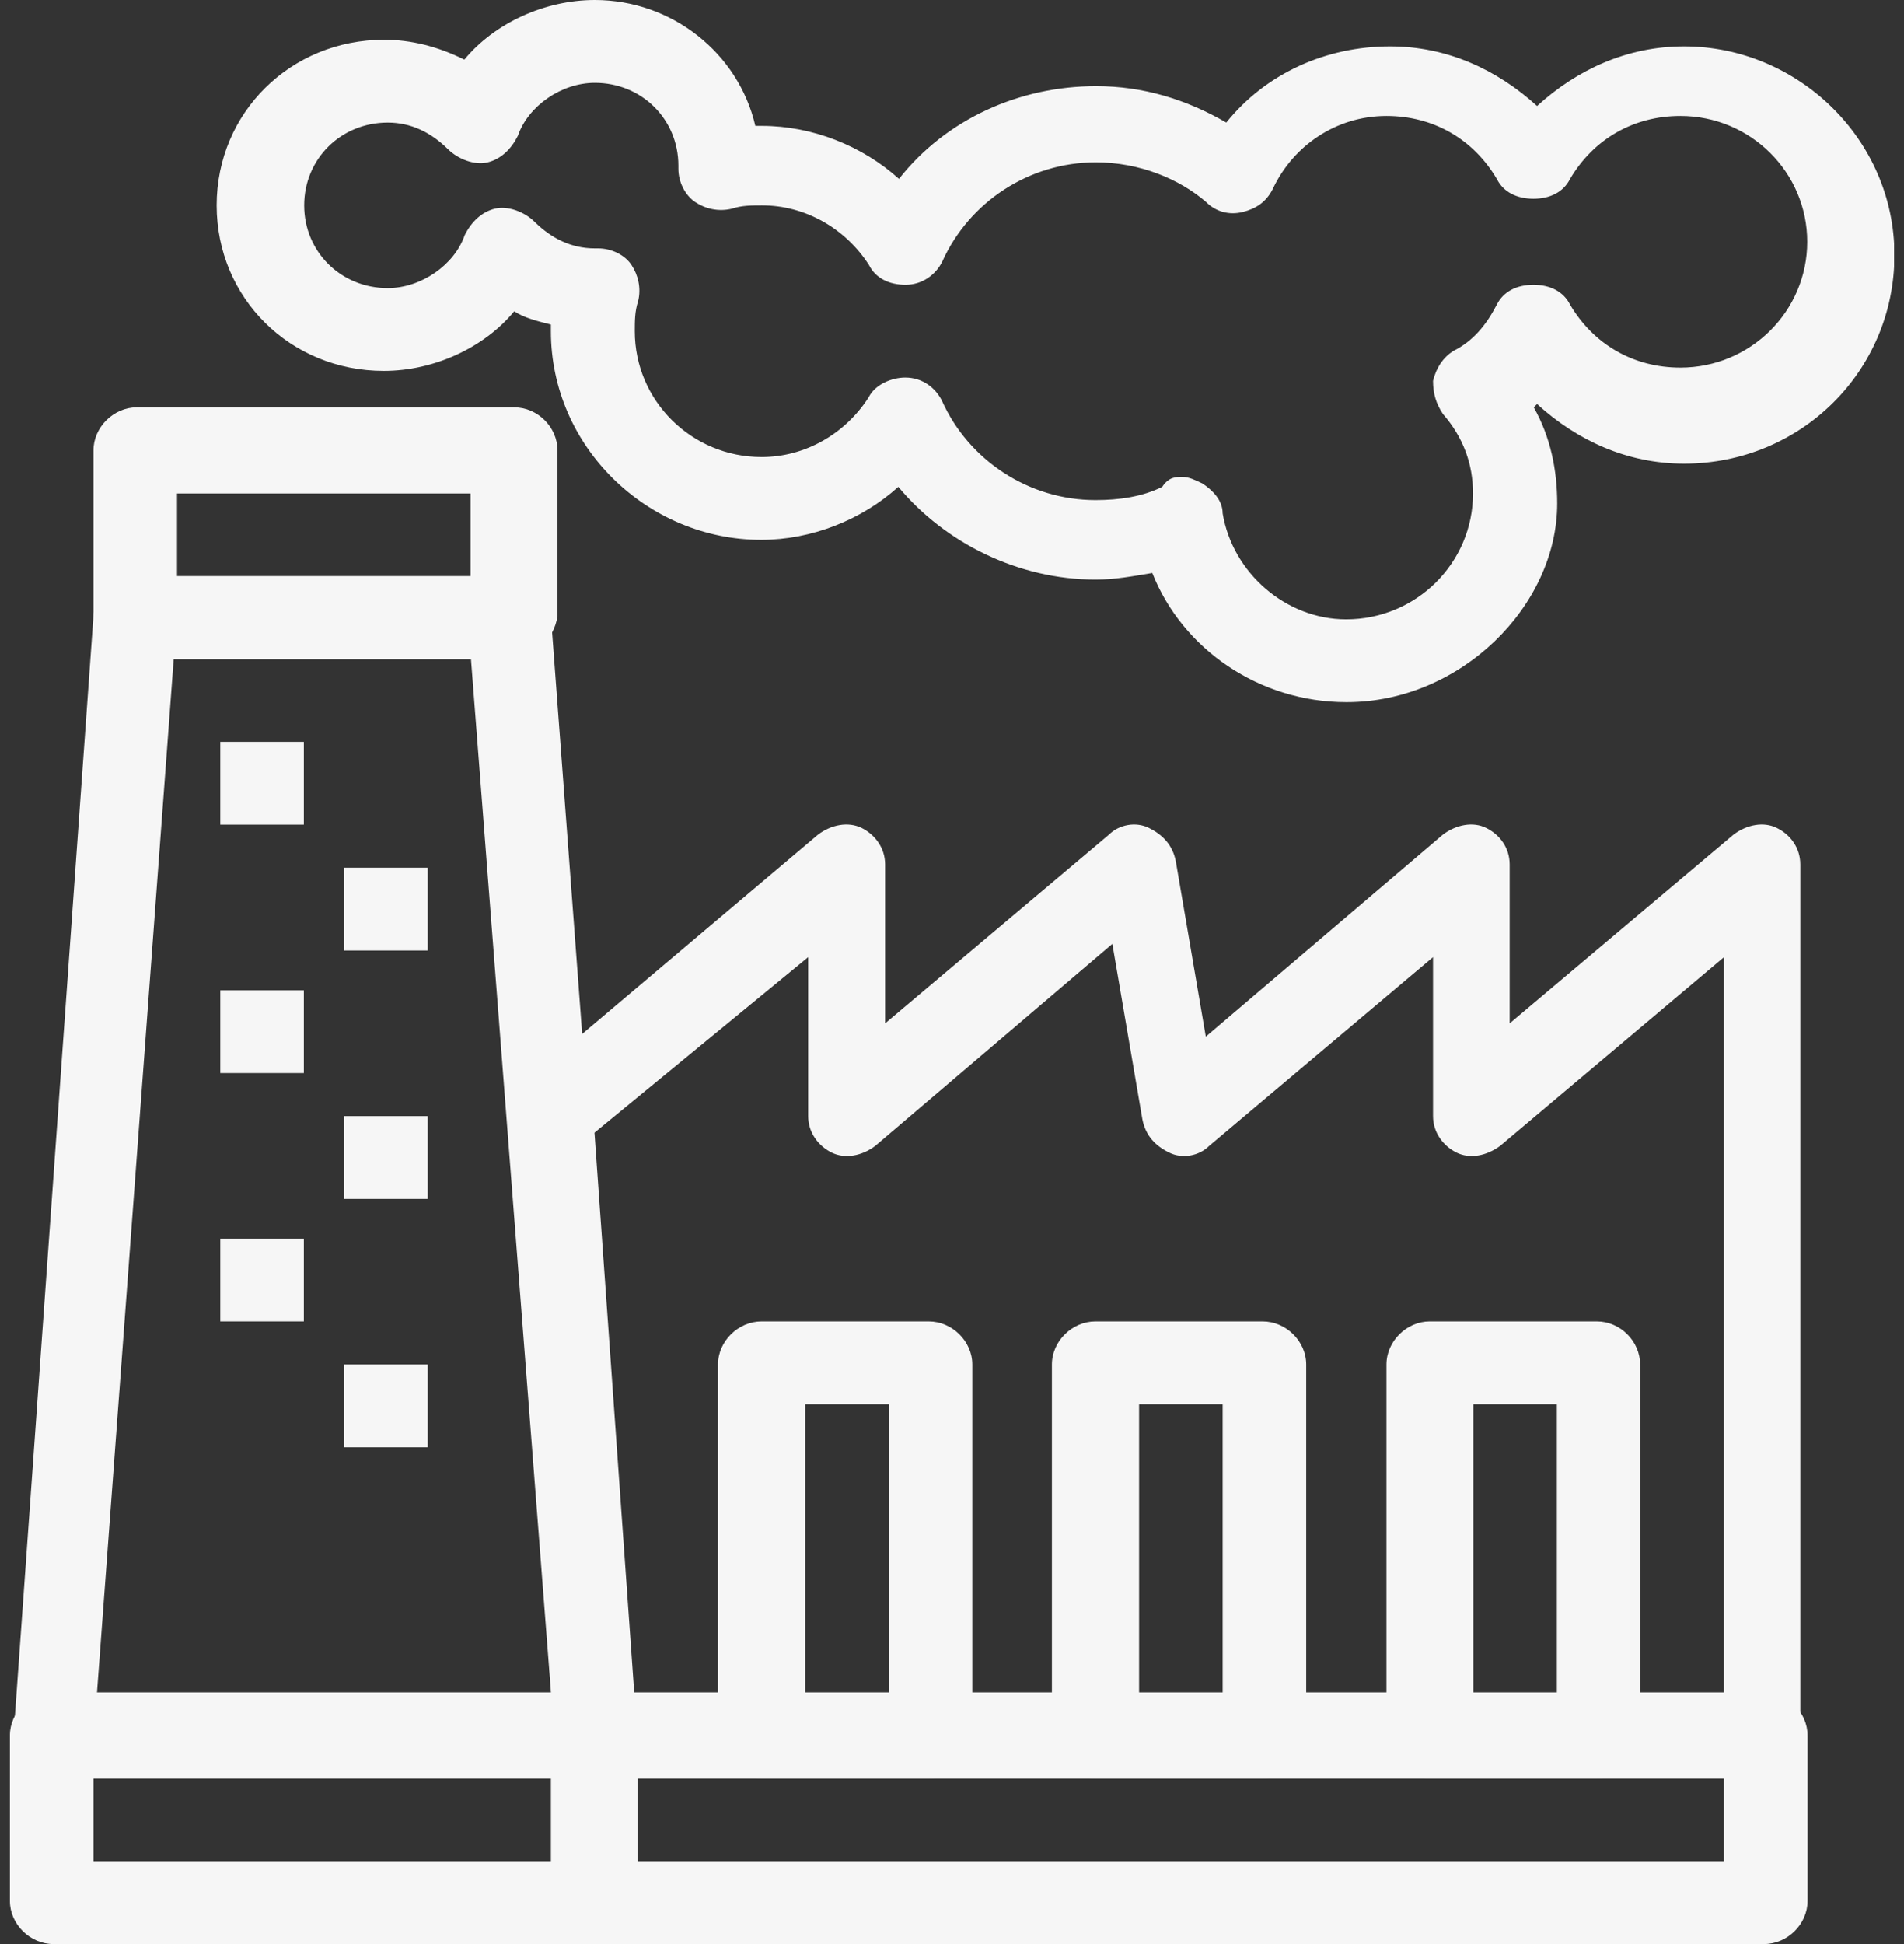 <svg width="96" height="98" viewBox="0 0 96 98" fill="none" xmlns="http://www.w3.org/2000/svg">
<rect x="0" y="0" width="96" height="98" fill="#333333" stroke="none"/>
<g clip-path="url(#clip0_2159_1273)">
<path d="M88.939 89.653H29.974C28.792 89.653 27.959 88.818 27.959 87.649L25.761 56.262C25.761 55.595 25.928 54.927 26.427 54.593L41.248 42.072C41.914 41.571 42.763 41.404 43.446 41.738C44.112 42.072 44.628 42.739 44.628 43.574V51.588L55.918 42.072C56.418 41.571 57.267 41.404 57.933 41.738C58.599 42.072 59.115 42.572 59.282 43.407L60.797 52.256L72.753 42.072C73.419 41.571 74.269 41.404 74.935 41.738C75.617 42.072 76.117 42.739 76.117 43.574V51.588L87.407 42.072C88.073 41.571 88.922 41.404 89.588 41.738C90.271 42.072 90.771 42.739 90.771 43.574V87.482C91.104 88.651 90.105 89.653 88.922 89.653H88.939ZM32.006 85.479H86.924V48.249L75.634 57.765C74.951 58.266 74.119 58.433 73.436 58.099C72.77 57.765 72.254 57.097 72.254 56.262V48.249L60.964 57.765C60.464 58.266 59.615 58.433 58.949 58.099C58.266 57.765 57.766 57.264 57.6 56.429L56.085 47.581L44.128 57.765C43.462 58.266 42.613 58.433 41.93 58.099C41.264 57.765 40.748 57.097 40.748 56.262V48.249L29.974 57.097L31.989 85.479H32.006Z" fill="#F6F6F6"/>
<path d="M29.974 89.653H2.698C2.199 89.653 1.516 89.486 1.183 88.985C0.85 88.484 0.517 87.983 0.683 87.482L4.713 31.053C4.713 29.884 5.729 29.049 6.728 29.049H25.761C26.944 29.049 27.776 29.884 27.776 31.053L31.989 87.315C31.989 87.816 31.823 88.484 31.489 88.818C31.156 89.319 30.474 89.653 29.974 89.653ZM4.879 85.479H27.793L23.746 33.223H8.759L4.879 85.479Z" fill="#F6F6F6"/>
<path d="M25.761 33.223H6.894C5.712 33.223 4.713 32.221 4.713 31.053V22.705C4.713 21.537 5.729 20.535 6.894 20.535H25.928C27.11 20.535 28.109 21.537 28.109 22.705V31.053C27.943 32.221 26.927 33.223 25.744 33.223H25.761ZM8.909 29.049H23.73V24.876H8.926V29.049H8.909Z" fill="#F6F6F6"/>
<path d="M15.32 37.397H11.107V41.571H15.32V37.397Z" fill="#F6F6F6"/>
<path d="M21.565 43.741H17.352V47.915H21.565V43.741Z" fill="#F6F6F6"/>
<path d="M15.32 49.918H11.107V54.092H15.32V49.918Z" fill="#F6F6F6"/>
<path d="M21.565 56.262H17.352V60.436H21.565V56.262Z" fill="#F6F6F6"/>
<path d="M15.32 62.44H11.107V66.613H15.32V62.44Z" fill="#F6F6F6"/>
<path d="M21.565 68.784H17.352V72.957H21.565V68.784Z" fill="#F6F6F6"/>
<path d="M46.826 89.653H38.4C37.218 89.653 36.202 88.651 36.202 87.482V68.784C36.202 67.615 37.218 66.613 38.4 66.613H46.826C48.008 66.613 49.024 67.615 49.024 68.784V87.649C49.024 88.651 48.008 89.653 46.826 89.653ZM40.598 85.479H44.811V70.787H40.598V85.479Z" fill="#F6F6F6"/>
<path d="M63.661 89.653H55.235C54.053 89.653 53.037 88.651 53.037 87.482V68.784C53.037 67.615 54.053 66.613 55.235 66.613H63.661C64.844 66.613 65.859 67.615 65.859 68.784V87.649C65.859 88.651 64.844 89.653 63.661 89.653ZM57.433 85.479H61.646V70.787H57.433V85.479Z" fill="#F6F6F6"/>
<path d="M80.513 89.653H72.087C70.905 89.653 69.906 88.651 69.906 87.482V68.784C69.906 67.615 70.922 66.613 72.087 66.613H80.513C81.695 66.613 82.695 67.615 82.695 68.784V87.649C82.695 88.651 81.679 89.653 80.513 89.653ZM74.285 85.479H78.498V70.787H74.285V85.479Z" fill="#F6F6F6"/>
<path d="M88.939 98H2.698C1.516 98 0.5 96.998 0.5 95.83V87.482C0.5 86.314 1.516 85.312 2.698 85.312H88.939C90.121 85.312 91.137 86.314 91.137 87.482V95.83C91.137 96.998 90.121 98 88.939 98ZM4.713 93.826H86.924V89.653H4.713V93.826Z" fill="#F6F6F6"/>
<path d="M29.974 98C28.792 98 27.776 96.998 27.776 95.83V87.482C27.776 86.314 28.792 85.312 29.974 85.312C31.156 85.312 32.156 86.314 32.156 87.482V95.83C32.156 96.998 31.14 98 29.974 98Z" fill="#F6F6F6"/>
<path d="M67.874 35.394C63.495 35.394 59.615 32.722 58.099 28.883C57.084 29.049 56.251 29.216 55.235 29.216C51.355 29.216 47.659 27.38 45.294 24.542C43.446 26.211 40.914 27.213 38.383 27.213C32.655 27.213 27.776 22.538 27.776 16.695V16.361C27.11 16.194 26.427 16.027 25.928 15.693C24.412 17.53 21.881 18.698 19.35 18.698C14.638 18.698 10.924 15.026 10.924 10.351C10.924 5.676 14.654 2.003 19.367 2.003C20.716 2.003 22.064 2.337 23.413 3.005C24.929 1.169 27.46 0 29.991 0C33.871 0 37.234 2.671 38.084 6.344H38.417C40.948 6.344 43.479 7.346 45.327 9.015C47.692 6.01 51.389 4.341 55.269 4.341C57.633 4.341 59.815 5.009 61.83 6.177C63.844 3.673 66.892 2.337 70.089 2.337C72.953 2.337 75.484 3.506 77.499 5.342C79.514 3.506 82.045 2.337 84.909 2.337C90.638 2.337 95.517 7.012 95.517 12.855C95.517 18.698 90.804 23.373 84.909 23.373C82.045 23.373 79.514 22.204 77.499 20.368L77.333 20.535C78.182 22.038 78.515 23.707 78.515 25.377C78.515 30.552 73.636 35.394 67.907 35.394H67.874ZM59.615 24.041C59.948 24.041 60.281 24.208 60.631 24.375C61.13 24.709 61.646 25.209 61.646 25.877C62.146 28.883 64.844 31.22 67.874 31.22C71.404 31.22 74.269 28.382 74.269 24.876C74.269 23.373 73.769 22.038 72.753 20.869C72.42 20.368 72.254 19.867 72.254 19.199C72.42 18.532 72.753 18.031 73.269 17.697C74.285 17.196 74.951 16.361 75.468 15.36C75.801 14.692 76.483 14.358 77.316 14.358C78.149 14.358 78.831 14.692 79.164 15.36C80.347 17.363 82.362 18.532 84.726 18.532C88.256 18.532 91.121 15.693 91.121 12.187C91.121 8.681 88.256 5.843 84.726 5.843C82.362 5.843 80.347 7.012 79.164 9.015C78.831 9.683 78.149 10.017 77.316 10.017C76.483 10.017 75.801 9.683 75.468 9.015C74.285 7.012 72.27 5.843 69.906 5.843C67.375 5.843 65.193 7.346 64.177 9.516C63.844 10.184 63.328 10.518 62.662 10.685C61.996 10.852 61.313 10.685 60.814 10.184C59.465 9.015 57.45 8.181 55.252 8.181C51.888 8.181 48.858 10.184 47.509 13.189C47.176 13.857 46.493 14.358 45.66 14.358C44.828 14.358 44.145 14.024 43.812 13.356C42.63 11.52 40.615 10.351 38.417 10.351C37.917 10.351 37.401 10.351 36.901 10.518C36.219 10.685 35.553 10.518 35.053 10.184C34.553 9.85 34.204 9.182 34.204 8.514V8.348C34.204 6.01 32.355 4.174 29.991 4.174C28.309 4.174 26.627 5.342 26.111 6.845C25.778 7.513 25.262 8.014 24.596 8.181C23.929 8.348 23.08 8.014 22.581 7.513C21.731 6.678 20.732 6.177 19.55 6.177C17.185 6.177 15.337 8.014 15.337 10.351C15.337 12.688 17.185 14.525 19.55 14.525C21.232 14.525 22.914 13.356 23.43 11.854C23.763 11.186 24.279 10.685 24.945 10.518C25.611 10.351 26.461 10.685 26.96 11.186C27.809 12.02 28.808 12.521 29.991 12.521H30.157C30.84 12.521 31.506 12.855 31.839 13.356C32.172 13.857 32.339 14.525 32.172 15.193C32.006 15.693 32.006 16.194 32.006 16.695C32.006 20.201 34.87 23.039 38.4 23.039C40.598 23.039 42.613 21.87 43.795 20.034C44.128 19.366 44.978 19.032 45.644 19.032C46.493 19.032 47.159 19.533 47.492 20.201C48.841 23.206 51.872 25.209 55.235 25.209C56.418 25.209 57.6 25.043 58.599 24.542C58.932 24.041 59.282 24.041 59.615 24.041Z" fill="#F6F6F6"/>
</g>
<defs>
<clipPath id="clip0_2159_1273">
<rect width="95" height="98" fill="white" transform="translate(0.5)"/>
</clipPath>
</defs>
</svg>
